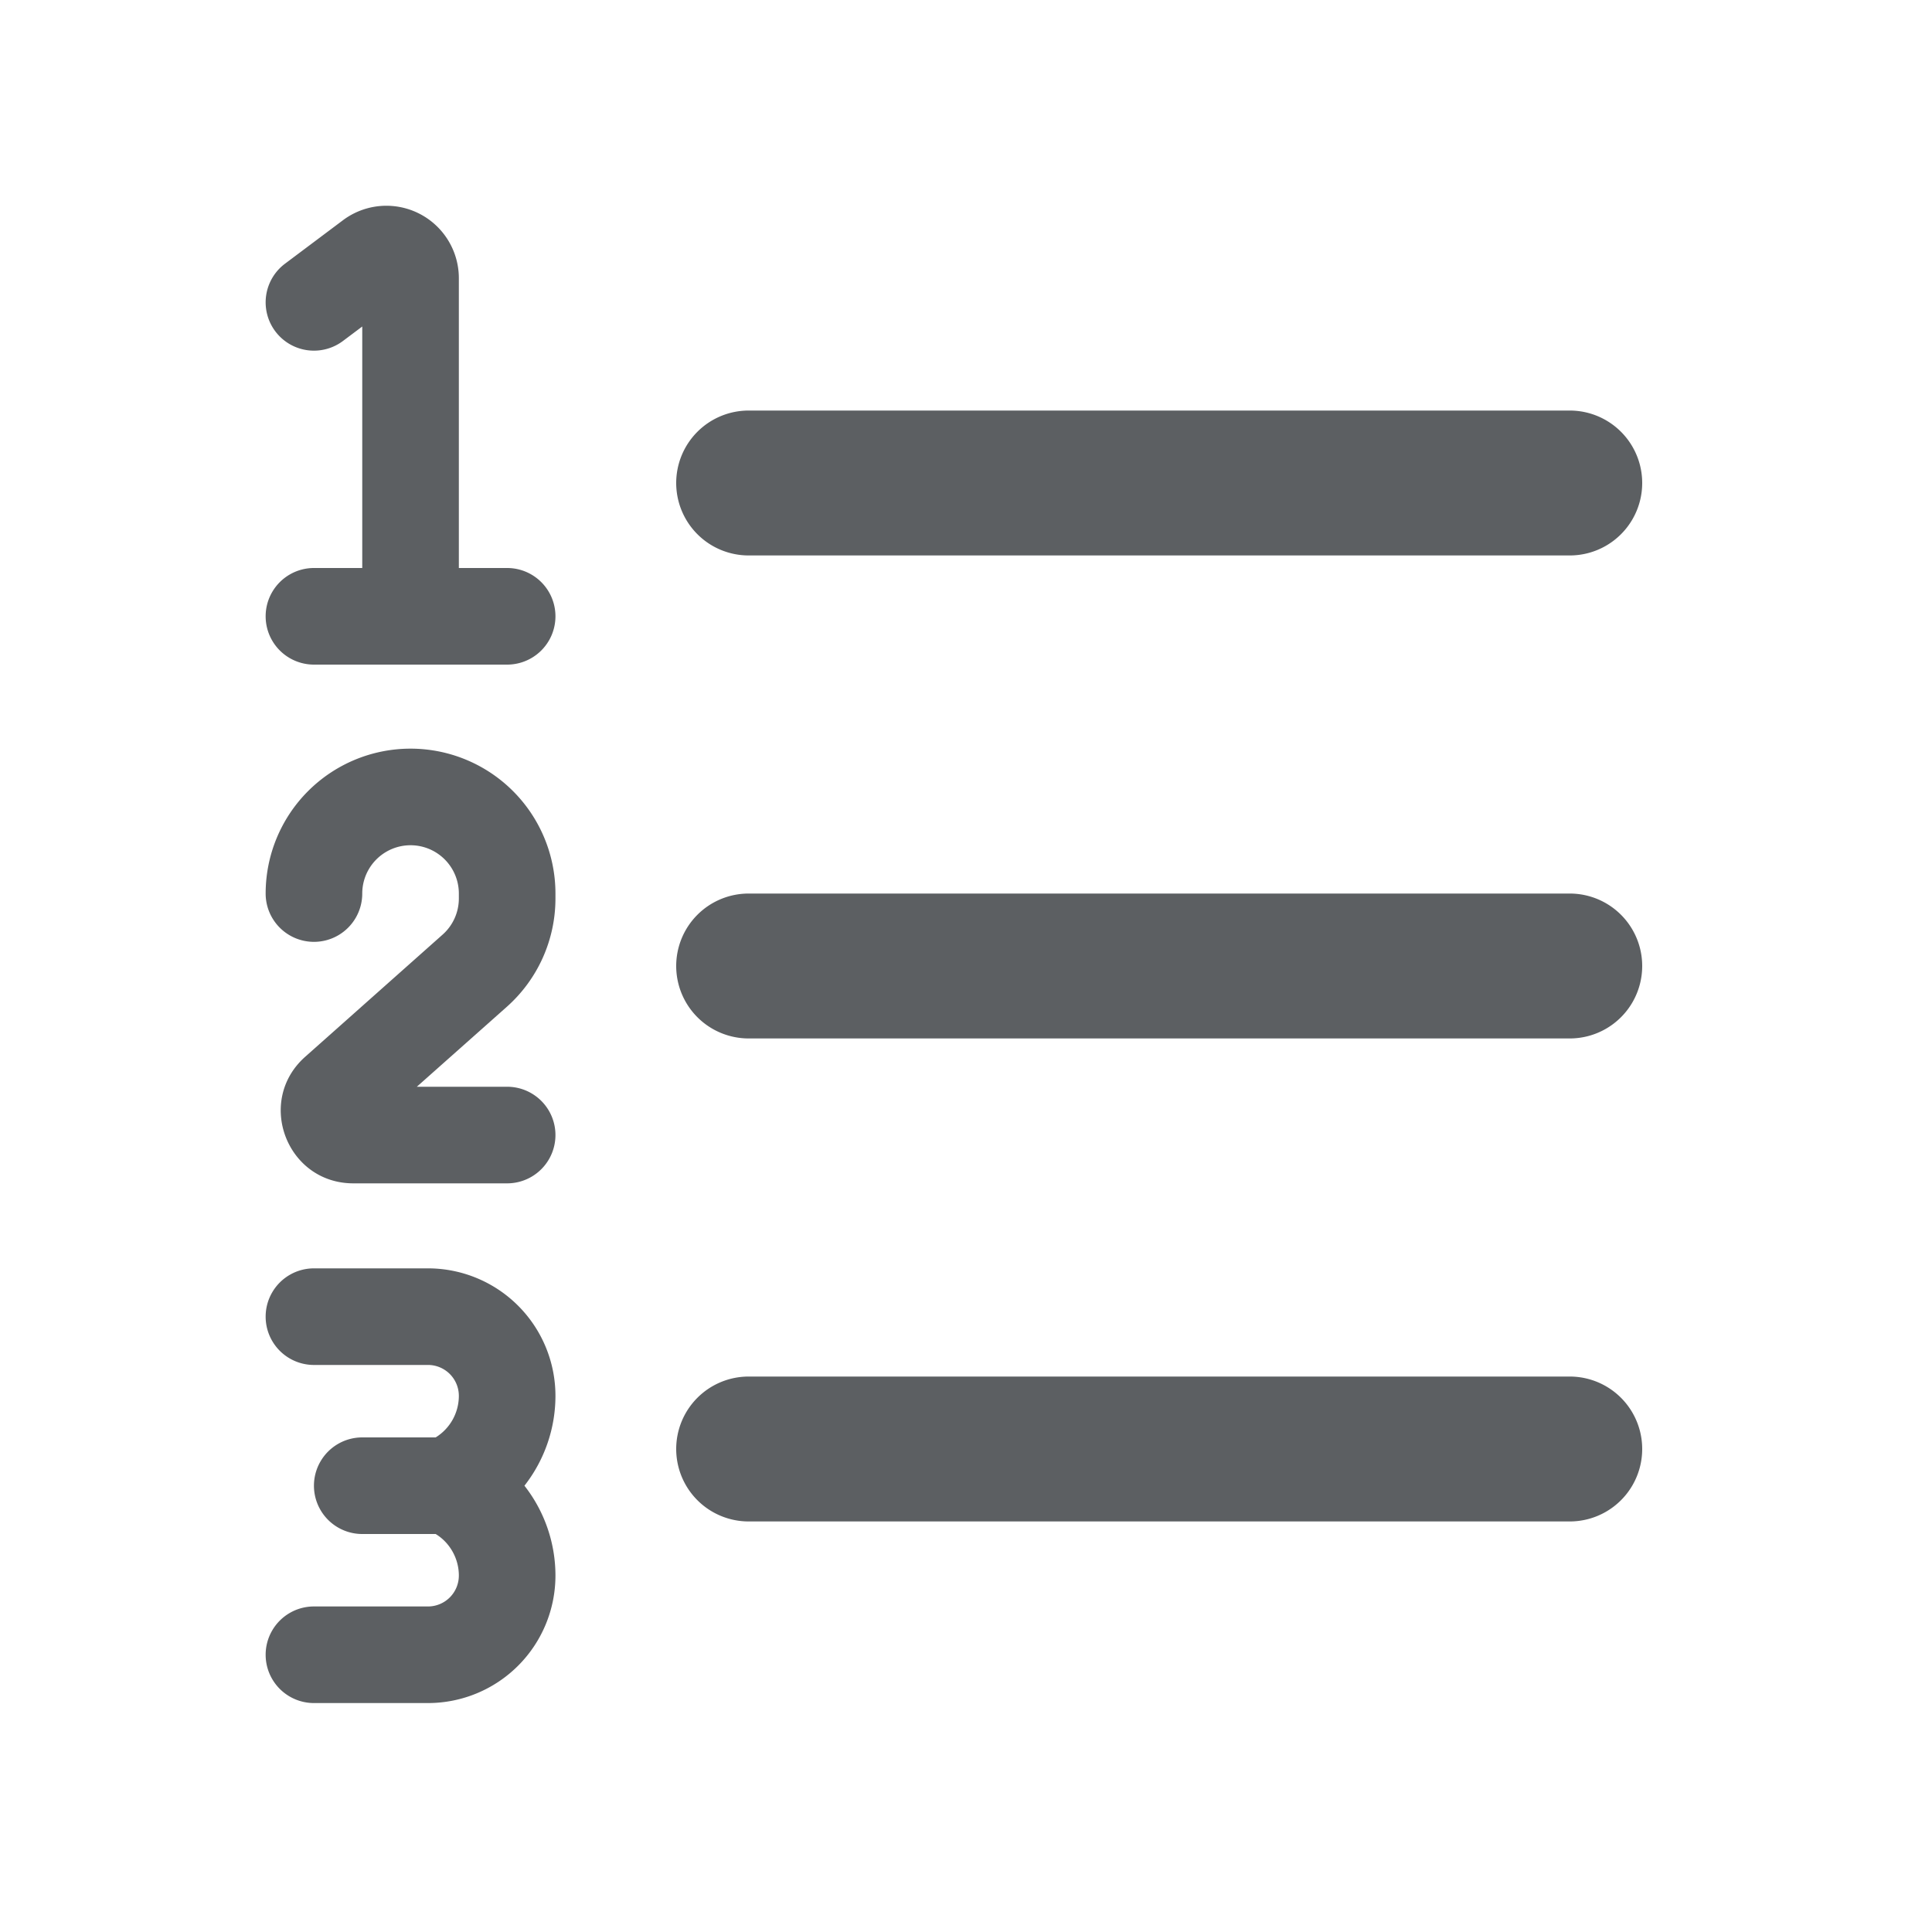 <svg xmlns="http://www.w3.org/2000/svg" viewBox="0 0 20 20"><path fill="#5C5F62" fill-rule="evenodd" d="M7 5a.75.75 0 0 1 .75-.75h8.5a.75.75 0 0 1 0 1.5h-8.5A.75.75 0 0 1 7 5ZM7 10a.75.75 0 0 1 .75-.75h8.5a.75.75 0 0 1 0 1.5h-8.5A.75.75 0 0 1 7 10ZM7 15a.75.75 0 0 1 .75-.75h8.5a.75.75 0 0 1 0 1.5h-8.5A.75.75 0 0 1 7 15Z"/><path fill="#5C5F62" d="m3.75 3.38-.2.15a.5.5 0 1 1-.6-.8l.6-.45a.75.75 0 0 1 1.2.6v3h.5a.5.5 0 0 1 0 1h-2a.5.5 0 1 1 0-1h.5v-2.5ZM2.75 9.25a1.5 1.5 0 1 1 3 0v.05a1.5 1.5 0 0 1-.503 1.122l-.932.828h.935a.5.5 0 0 1 0 1H3.658c-.69 0-1.014-.852-.499-1.31l1.423-1.265A.5.5 0 0 0 4.75 9.3V9.25a.5.5 0 0 0-1 0 .5.5 0 0 1-1 0ZM3.25 13.13a.5.5 0 0 0 0 1h1.188a.32.32 0 0 1 .312.32.506.506 0 0 1-.24.43h-.76a.5.5 0 0 0 0 1h.76c.145.088.24.252.24.43a.32.32 0 0 1-.312.32H3.25a.5.5 0 0 0 0 1h1.188a1.32 1.32 0 0 0 1.312-1.32 1.51 1.51 0 0 0-.321-.93 1.51 1.51 0 0 0 .321-.93 1.32 1.32 0 0 0-1.312-1.32H3.25Z"/></svg>